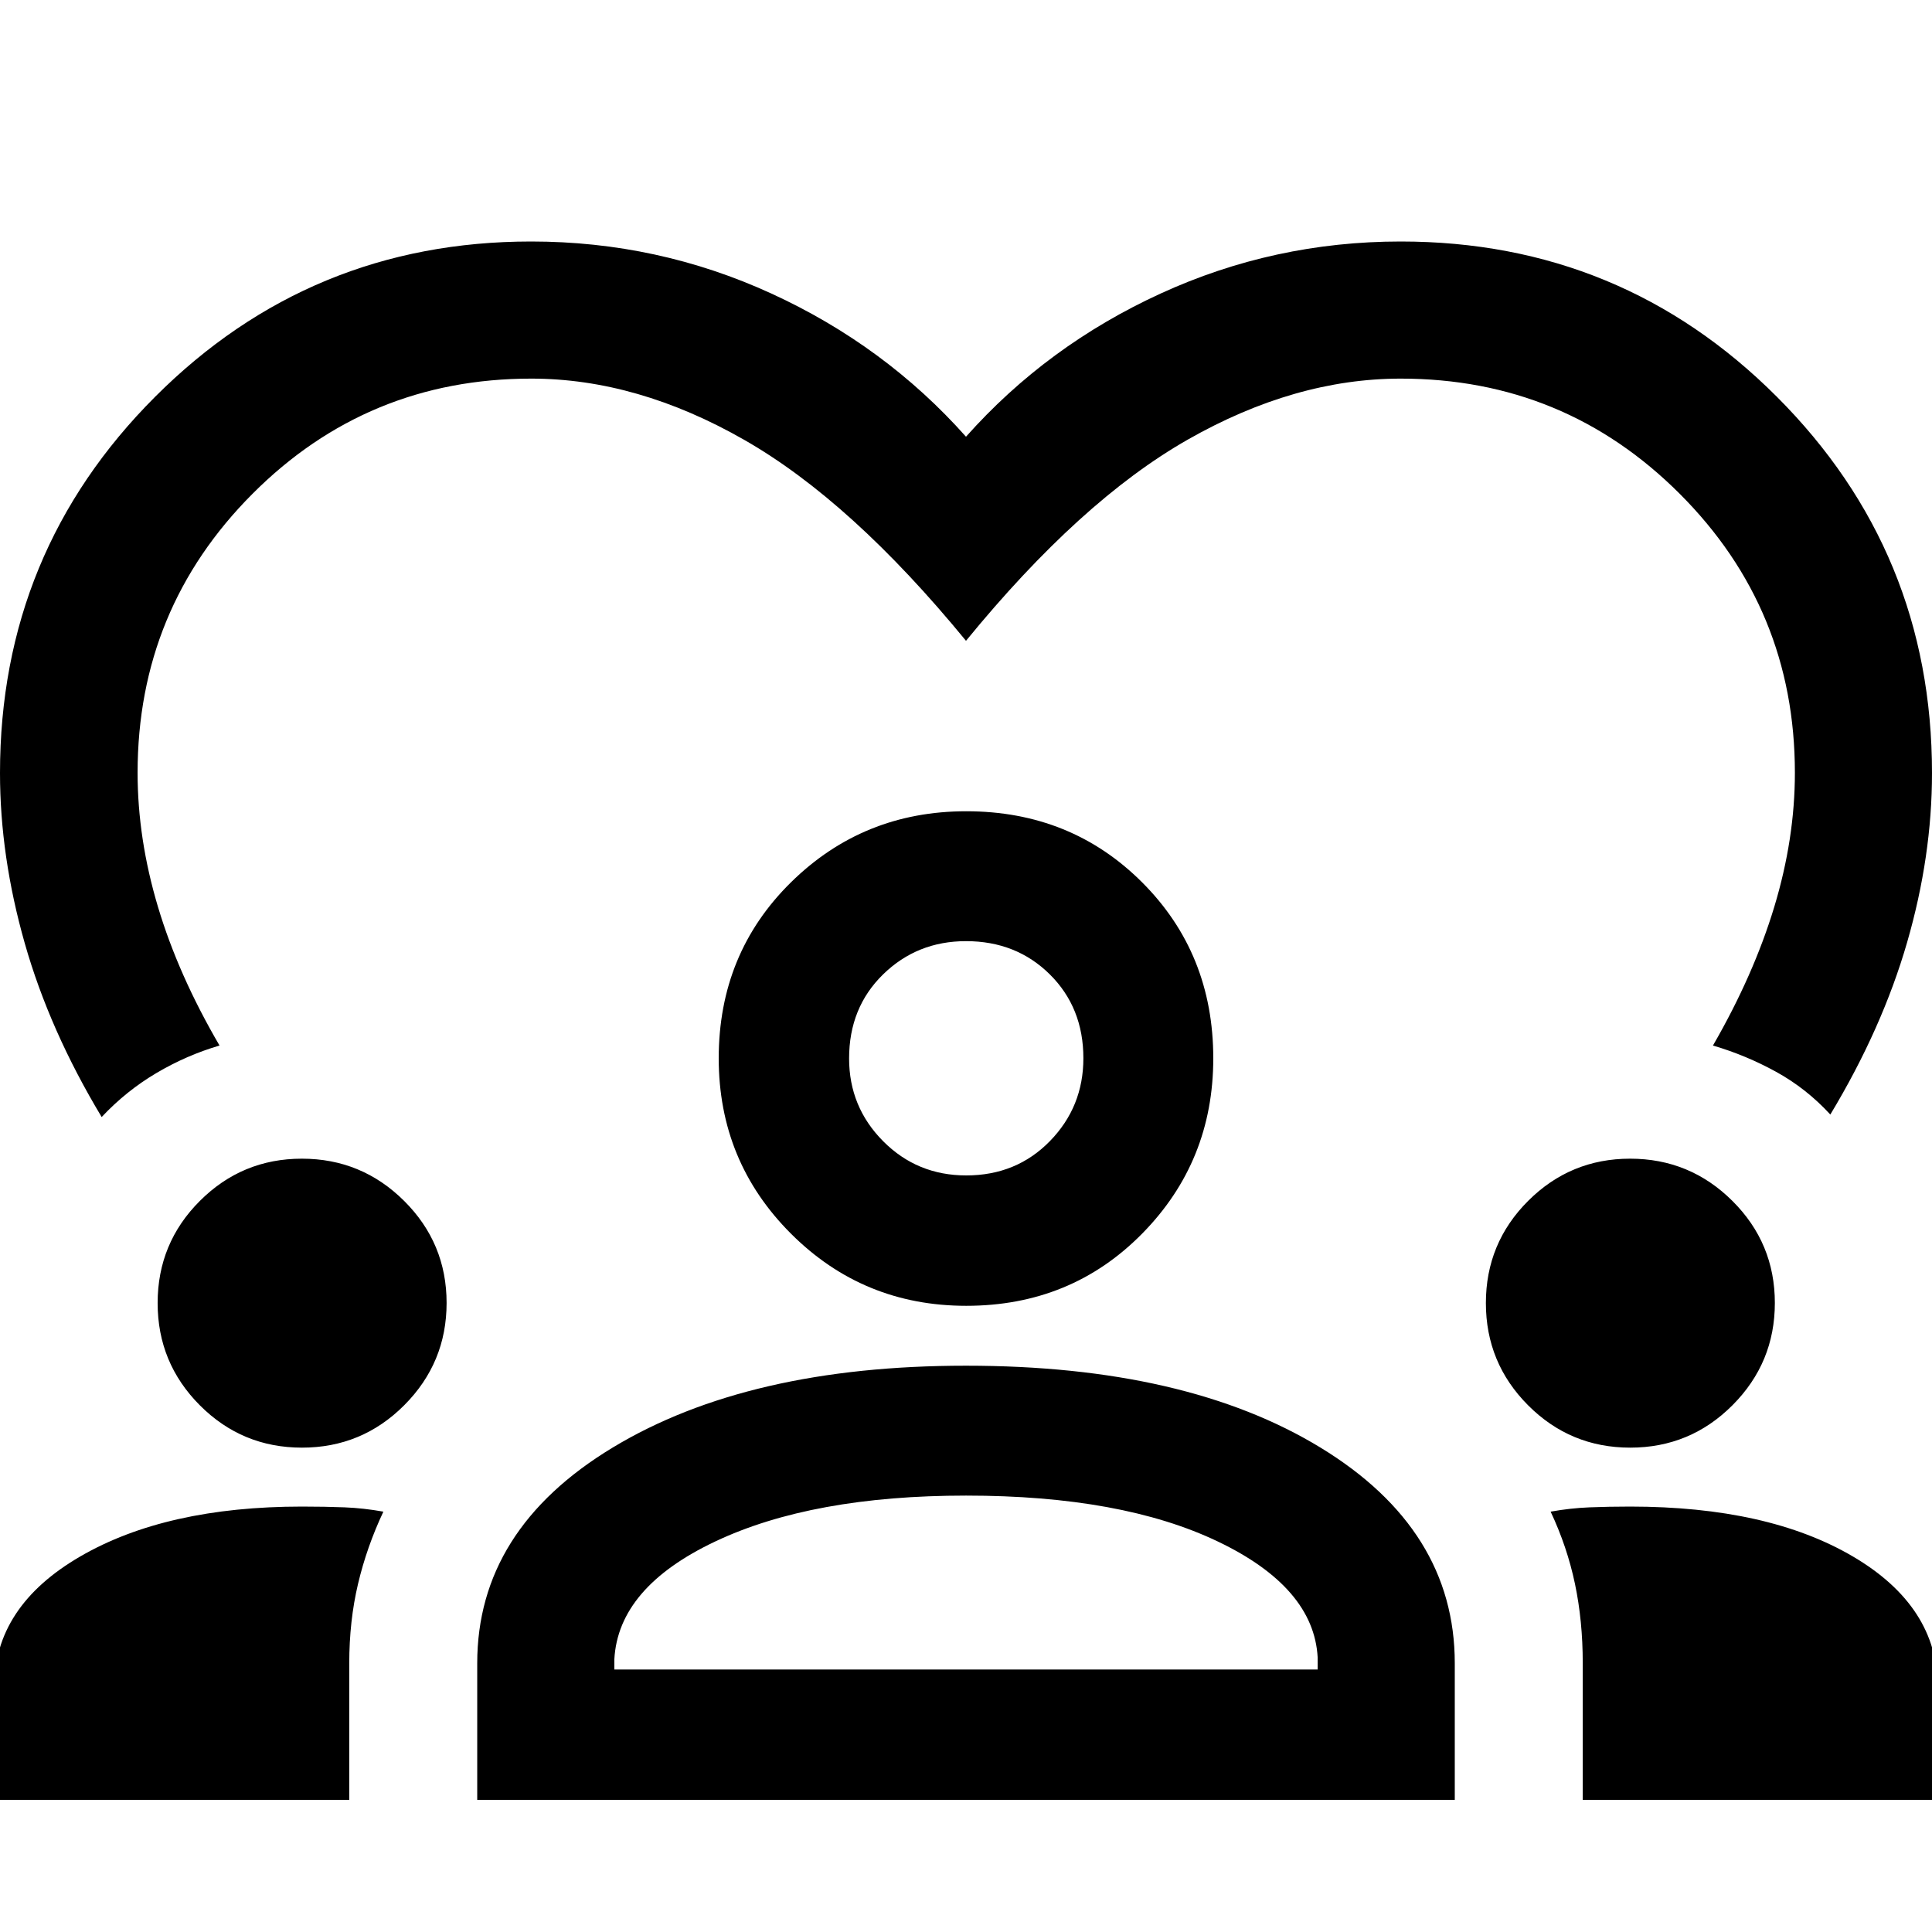<svg xmlns="http://www.w3.org/2000/svg" width="48" height="48" viewBox="0 96 960 960"><path d="M50.522 651.043q-25.874-43-38.198-86.26Q0 521.522 0 480.118 0 370.239 77.12 293.12 154.239 216 263.914 216q63.001 0 119.424 25.88Q439.761 267.761 480 313q40.239-45.239 96.662-71.12Q633.085 216 696 216q109.761 0 186.88 77.12Q960 370.239 960 480.118q0 41.404-12.374 84.162-12.374 42.759-38.148 85.524-11.913-12.956-26.924-21.217t-31.402-13.065q20.214-35 30.466-68.881 10.251-33.88 10.251-66.641 0-81.413-57.228-138.641Q777.413 284.131 696 284.131q-52.609 0-105.87 30.347-53.26 30.348-110.13 99.935-56.87-69.348-110.13-99.815-53.261-30.467-105.87-30.467-81.413 0-138.522 57.228Q68.37 398.587 68.37 480q0 32.761 10.132 66.641 10.132 33.881 30.585 68.881-16.391 4.804-31.402 13.684-15.011 8.881-27.163 21.837ZM-2.87 990.348v-55.981q0-40.146 42.706-64.952Q82.54 844.609 150 844.609q11.675 0 21.185.38 9.511.381 19.315 2.142-8.239 17.478-12.598 35.895-4.359 18.416-4.359 39.453v67.869H-2.87Zm240 0v-67.869q0-66.477 67.286-107.173 67.286-40.697 175.551-40.697 109.468 0 176.185 40.697 66.718 40.696 66.718 107.173v67.869H237.13Zm549.327 0v-67.972q0-20.942-3.859-39.339T770.5 847.131q9.804-1.761 19.39-2.142 9.586-.38 20.11-.38 68.483 0 110.676 24.784 42.194 24.784 42.194 65.086v55.869H786.457ZM480.031 839.152q-76.444 0-124.65 22.805-48.207 22.804-50.12 58.608v5h349.478v-6q-1.913-34.804-49.62-57.608-47.706-22.805-125.088-22.805Zm-329.98-23.826q-29.768 0-50.747-21.042-20.978-21.042-20.978-50.804 0-29.784 20.993-50.762 20.993-20.979 50.685-20.979 29.713 0 50.811 20.987t21.098 50.706q0 29.699-21.035 50.796-21.036 21.098-50.827 21.098Zm660 0q-29.768 0-50.747-21.042-20.978-21.042-20.978-50.804 0-29.784 20.993-50.762 20.993-20.979 50.685-20.979 29.713 0 50.811 20.987t21.098 50.706q0 29.699-21.035 50.796-21.036 21.098-50.827 21.098Zm-329.934-70.478q-51.244 0-87.115-35.871-35.872-35.871-35.872-87.116 0-52.078 35.872-87.415 35.871-35.337 87.115-35.337 52.079 0 87.416 35.337 35.337 35.337 35.337 87.415 0 51.245-35.337 87.116t-87.416 35.871ZM480 563.652q-24.283 0-41.185 16.506-16.902 16.505-16.902 41.774 0 24.09 16.902 41.112 16.902 17.021 41.305 17.021 24.923 0 41.565-17.047 16.641-17.047 16.641-41.184 0-25.138-16.671-41.66-16.671-16.522-41.655-16.522Zm0 58.326Zm0 303.587Z"/></svg>